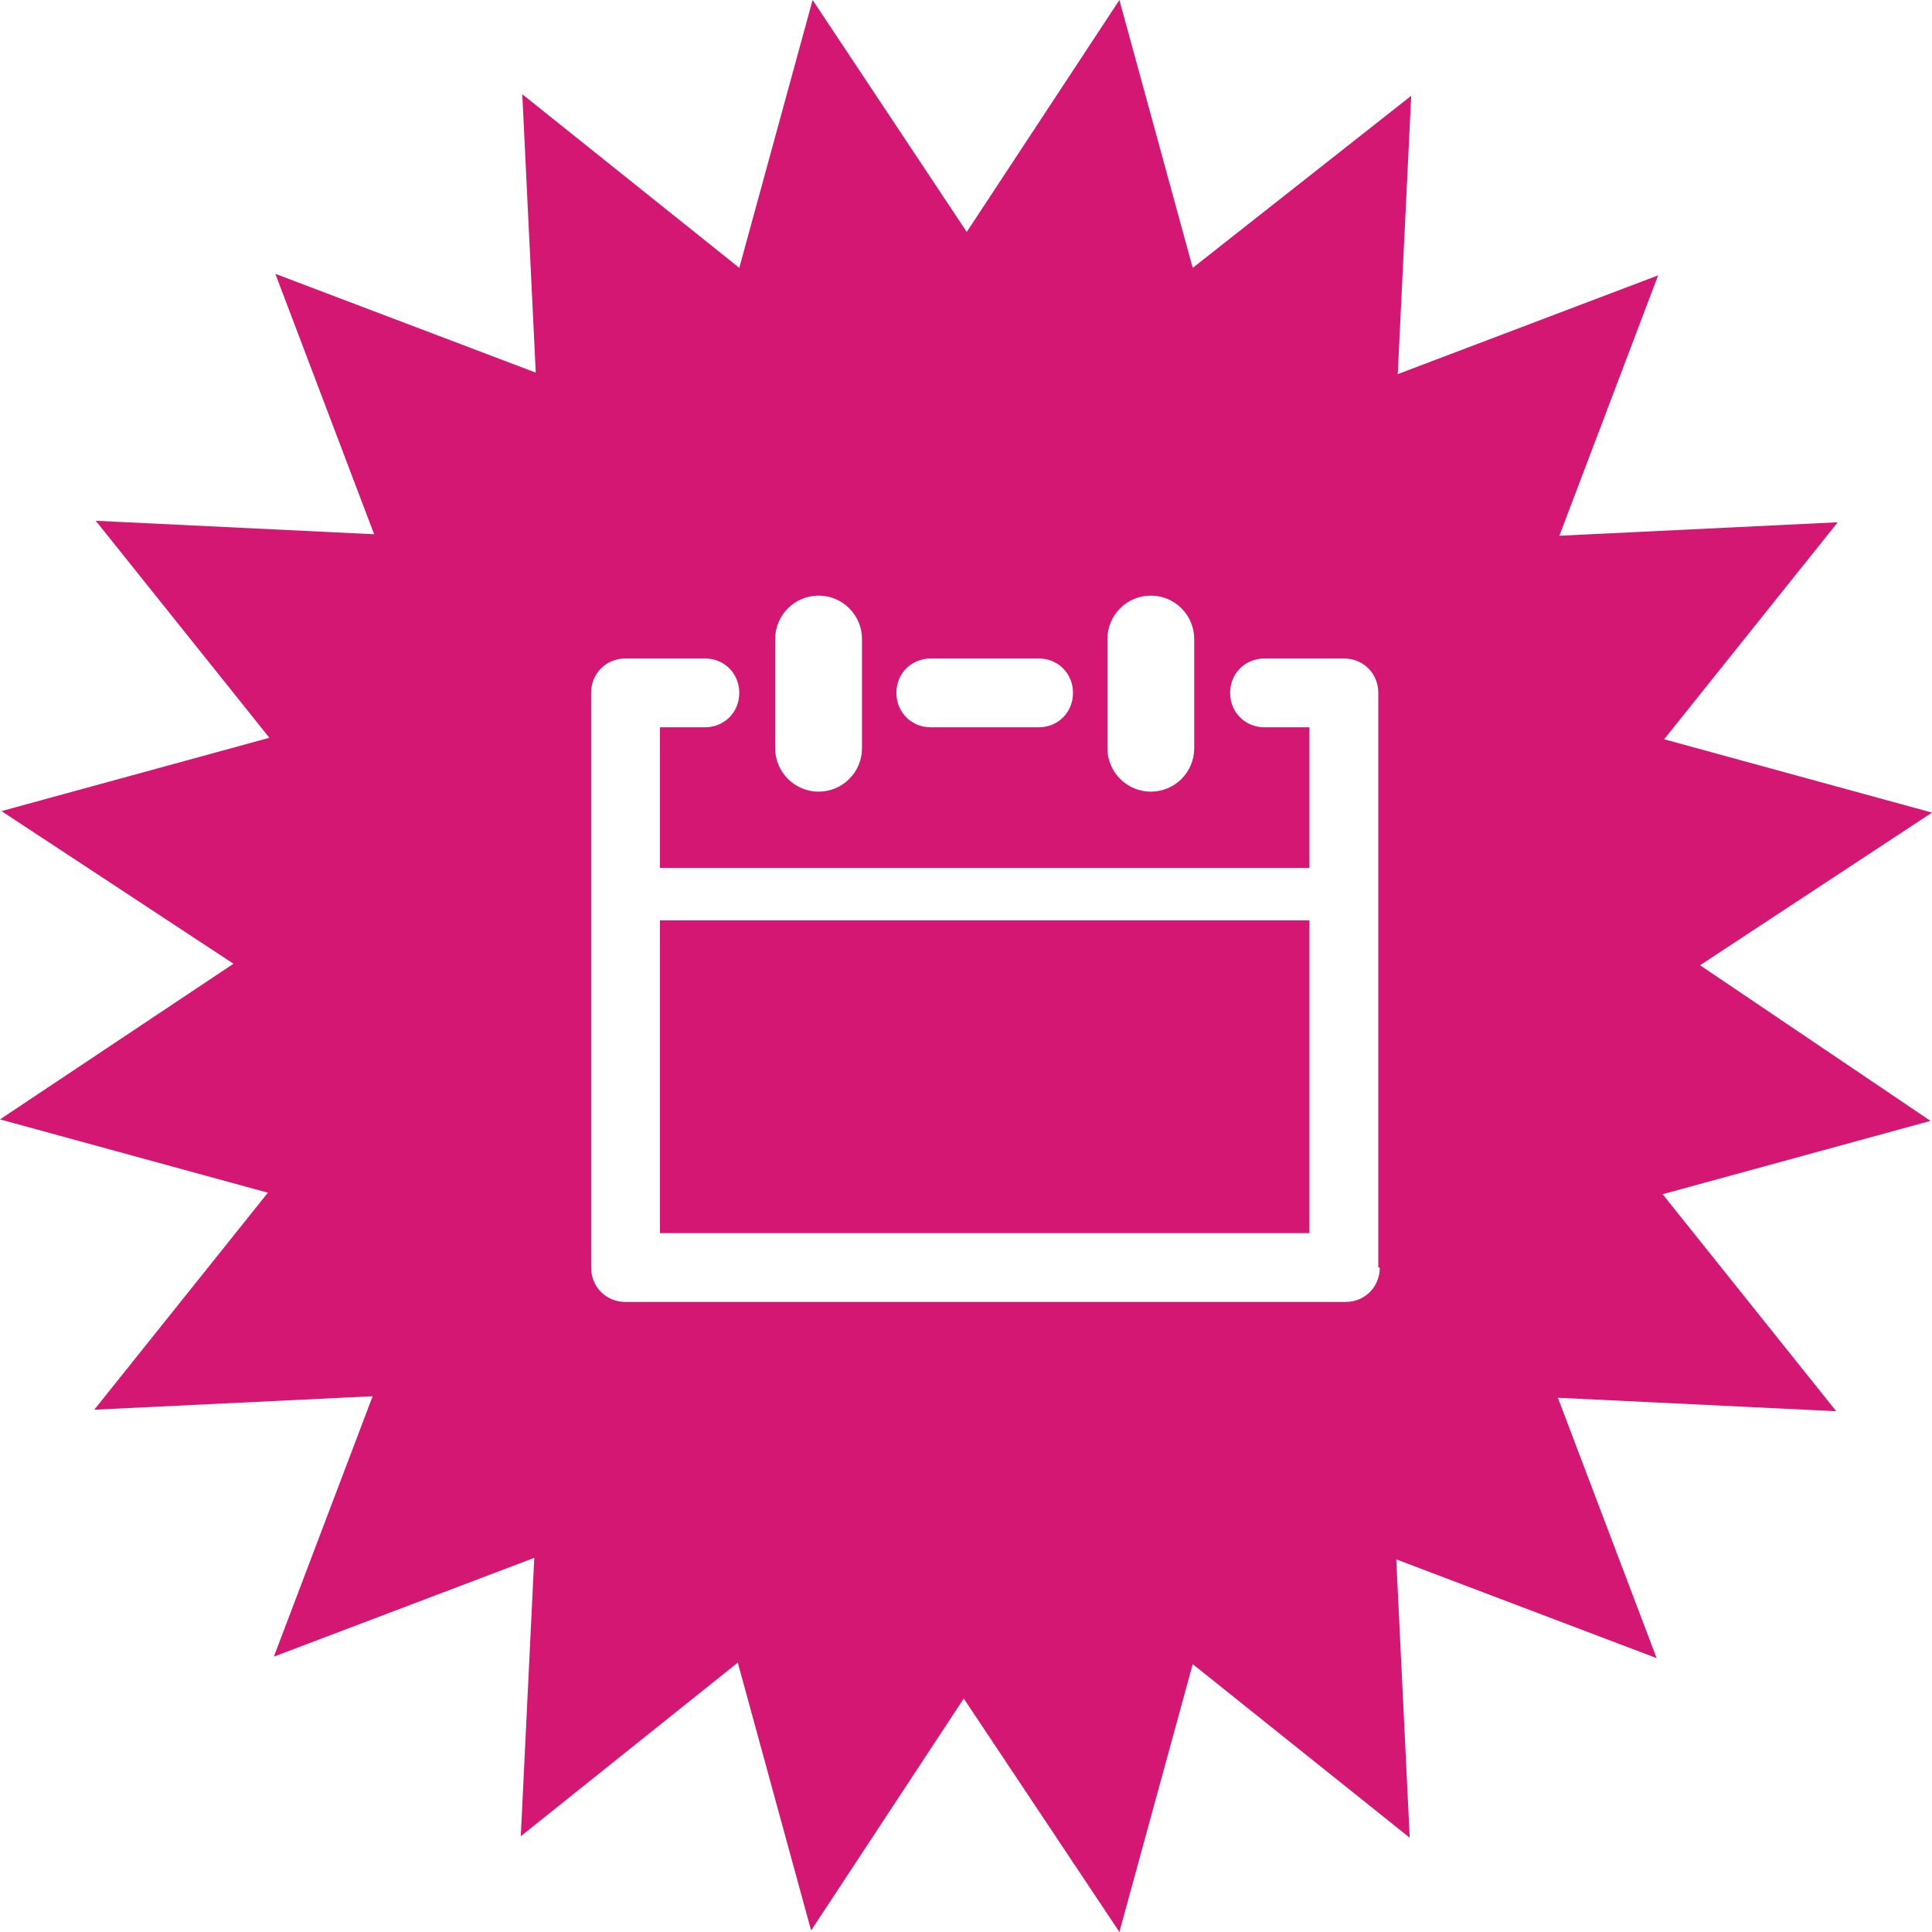 <svg id="Layer_1" xmlns="http://www.w3.org/2000/svg" viewBox="-64 66.9 129.1 129.1">
  <style>
    .st0{fill:#D41773;}
  </style>
  <path class="st0" d="M-19.9 149.3h43.4v-20.9h-43.4z"/>
  <path class="st0" d="M49.6 131.4l15.5-10.2-17.9-4.9 11.6-14.5-18.6.9 6.6-17.4-17.4 6.6.9-18.6-14.6 11.5-4.9-17.9L.6 82.4-9.7 66.9l-4.9 17.9-14.5-11.6.9 18.6-17.4-6.6 6.6 17.4-18.6-.9 11.6 14.5-17.9 4.9 15.5 10.2-15.6 10.4 17.9 4.9-11.6 14.5 18.6-.9-6.6 17.4 17.4-6.6-.9 18.6 14.5-11.6 4.9 17.9L.4 180.4 10.8 196l4.9-17.9 14.5 11.6-.9-18.6 17.4 6.6-6.6-17.4 18.6.9-11.6-14.5 17.9-4.9-15.4-10.4zM10 109.6c0-1.6 1.3-2.9 2.9-2.9 1.6 0 2.9 1.3 2.9 2.9v7.3c0 1.6-1.3 2.9-2.9 2.9-1.6 0-2.9-1.3-2.9-2.9v-7.3zm-11.8 1.3h7.2c1.3 0 2.3 1 2.3 2.3 0 1.3-1 2.3-2.3 2.3h-7.2c-1.3 0-2.3-1-2.3-2.3s1-2.3 2.3-2.3zm-10.4-1.3c0-1.6 1.3-2.9 2.9-2.9 1.6 0 2.9 1.3 2.9 2.9v7.3c0 1.6-1.3 2.9-2.9 2.9-1.6 0-2.9-1.3-2.9-2.9v-7.3zm40.4 42c0 1.3-1 2.3-2.3 2.3h-48.1c-1.3 0-2.3-1-2.3-2.3v-38.4c0-1.3 1-2.3 2.3-2.3h5.3c1.3 0 2.3 1 2.3 2.3 0 1.3-1 2.3-2.3 2.3h-3v9.4h43.4v-9.4h-3c-1.3 0-2.3-1-2.3-2.3s1-2.3 2.3-2.3h5.3c1.3 0 2.3 1 2.3 2.3v38.4z"/>
</svg>
